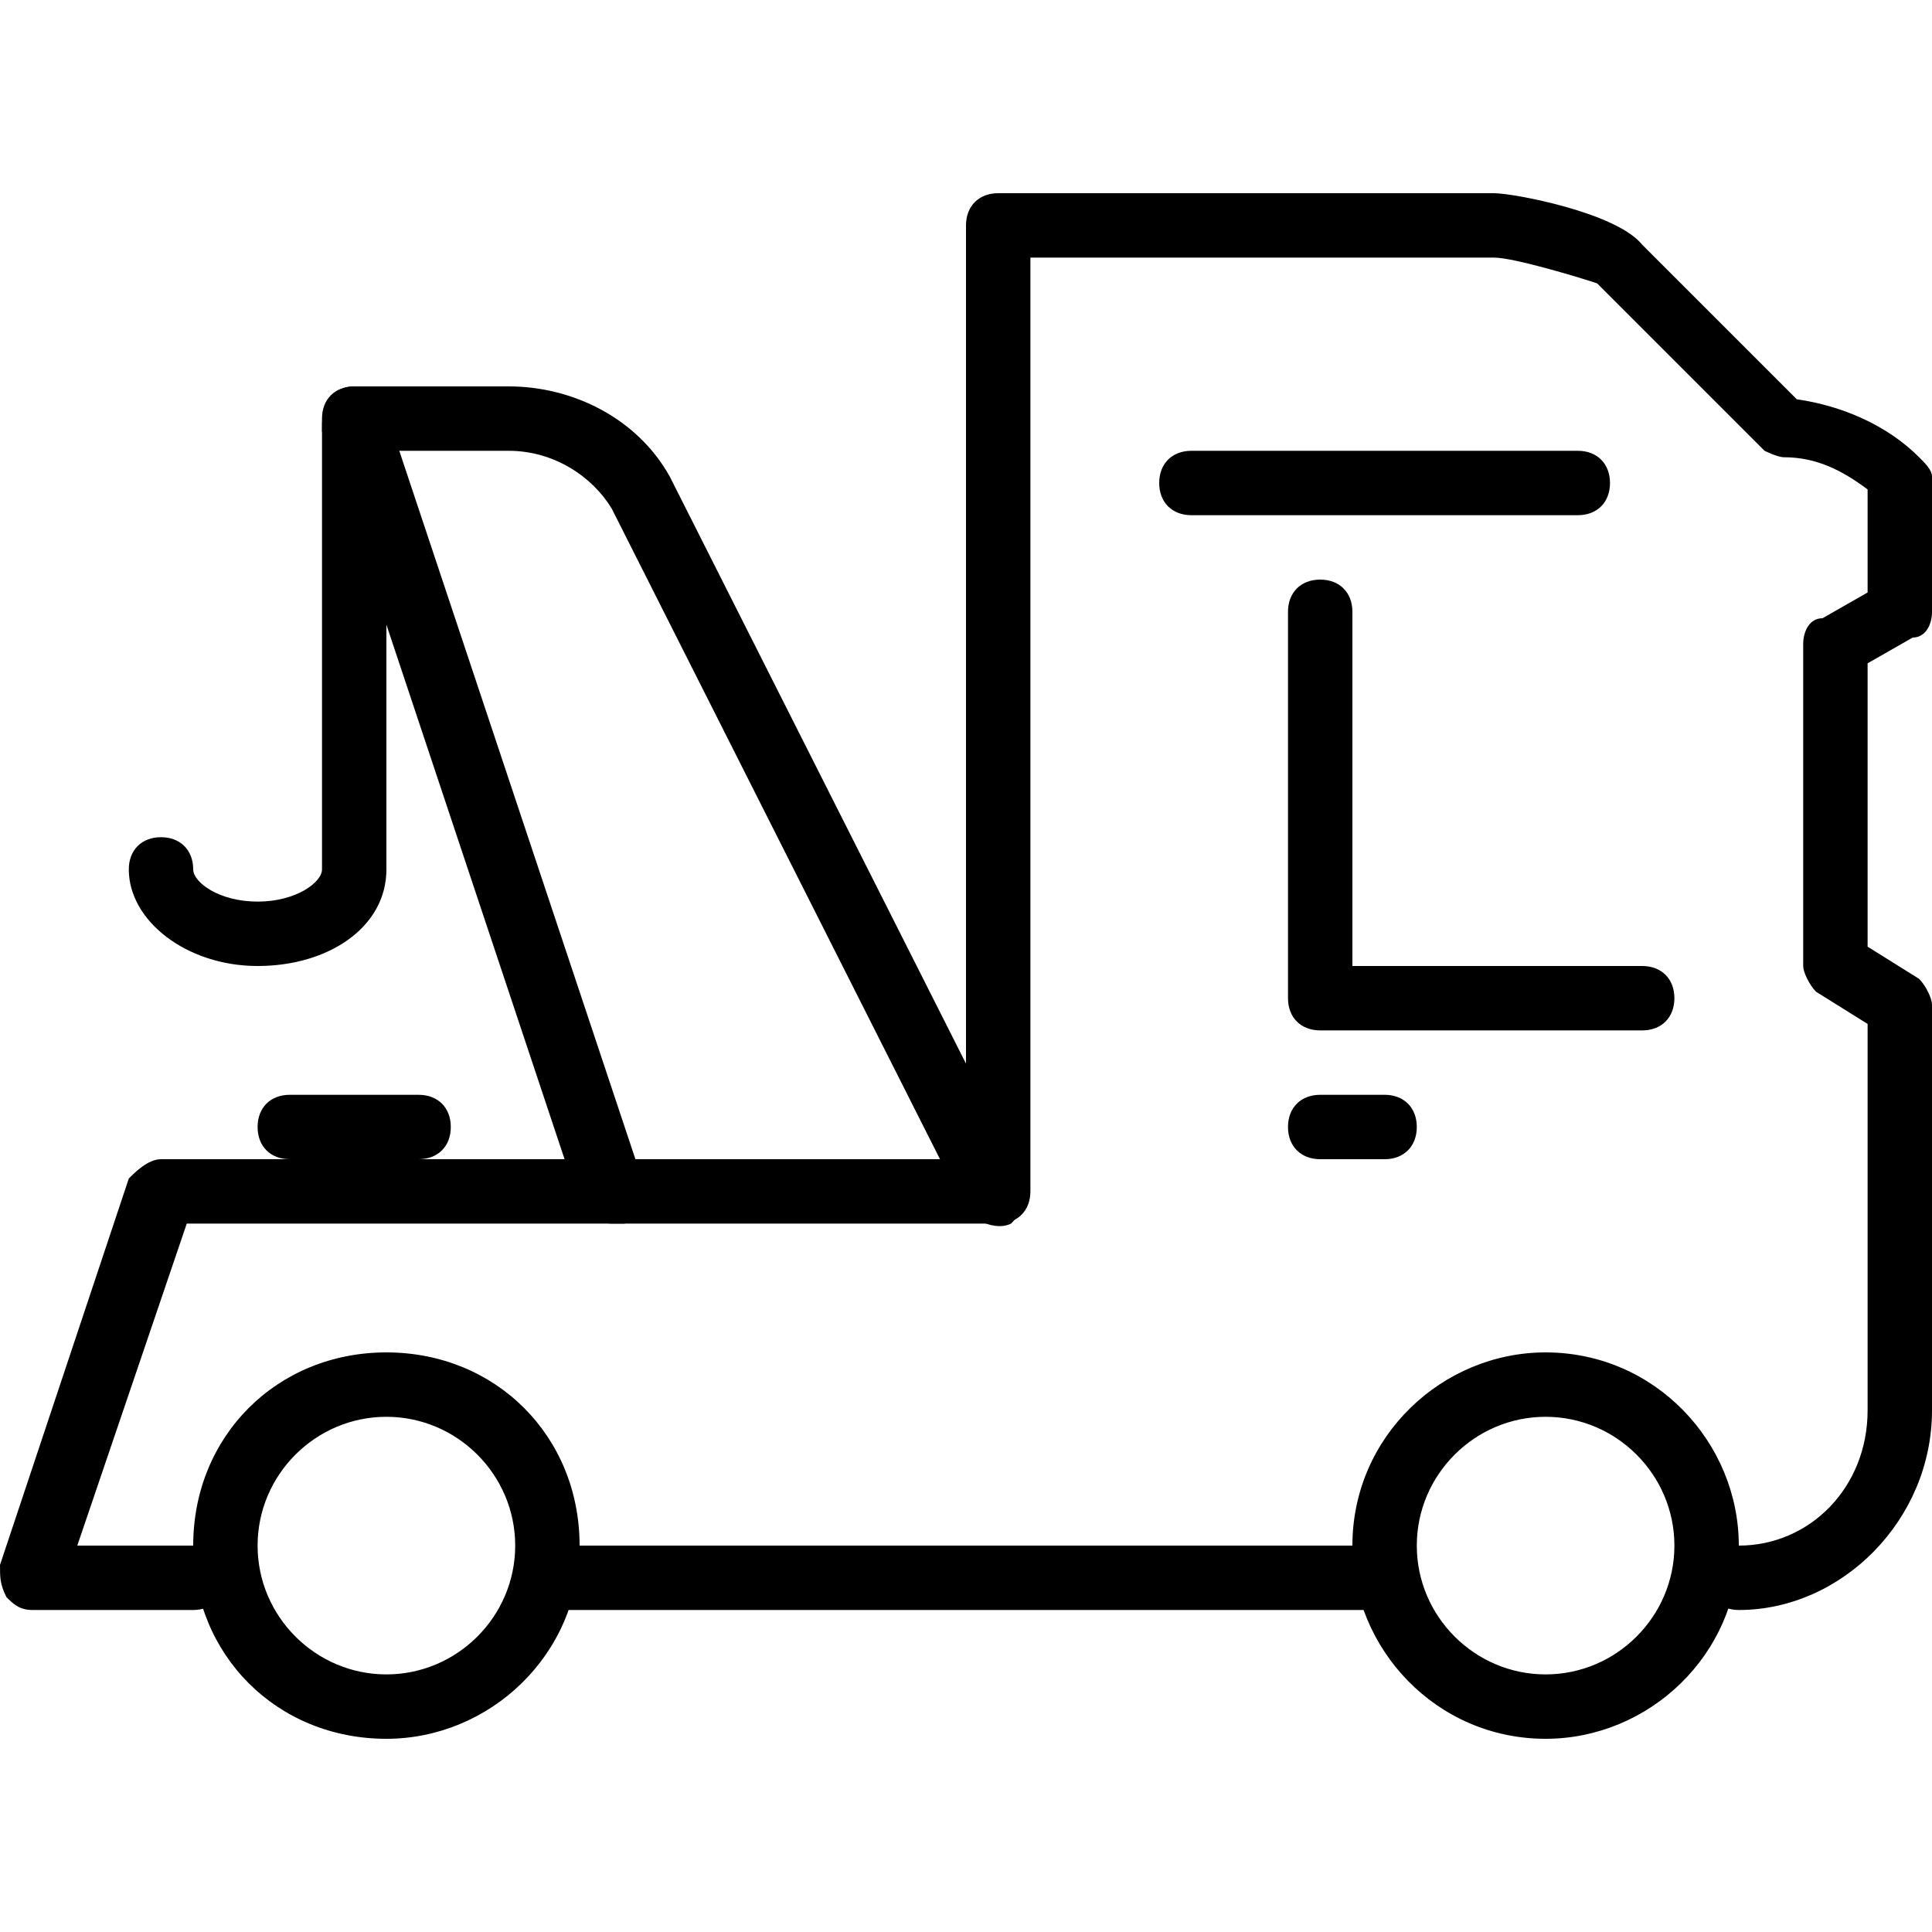 <?xml version="1.0" encoding="utf-8"?>
<!-- Generator: Adobe Illustrator 19.0.0, SVG Export Plug-In . SVG Version: 6.00 Build 0)  -->
<svg version="1.1" id="Layer_1" xmlns="http://www.w3.org/2000/svg" xmlns:xlink="http://www.w3.org/1999/xlink" x="0px" y="0px"
	 viewBox="0 0 30 30" style="enable-background:new 0 0 30 30;" xml:space="preserve">
<g>
	<g>
		<path d="M9.5,19c-0.2,0-0.4-0.1-0.5-0.3l-4-12C5,6.5,5,6.4,5.1,6.2C5.2,6.1,5.3,6,5.5,6h2.4c1,0,2,0.5,2.5,1.4l5.5,10.9
			c0.1,0.2,0,0.5-0.2,0.7c-0.2,0.1-0.5,0-0.7-0.2L9.5,7.9C9.2,7.4,8.6,7,7.9,7H6.2L10,18.4c0.1,0.3-0.1,0.5-0.3,0.6
			C9.6,19,9.6,19,9.5,19z"/>
	</g>
	<g>
		<g>
			<path d="M21.5,18h-1c-0.3,0-0.5-0.2-0.5-0.5s0.2-0.5,0.5-0.5h1c0.3,0,0.5,0.2,0.5,0.5S21.8,18,21.5,18z"/>
		</g>
		<g>
			<path d="M21.5,25h-13C8.2,25,8,24.8,8,24.5S8.2,24,8.5,24h13c0.3,0,0.5,0.2,0.5,0.5S21.8,25,21.5,25z"/>
		</g>
		<g>
			<path d="M25.5,16h-5c-0.3,0-0.5-0.2-0.5-0.5v-6C20,9.2,20.2,9,20.5,9S21,9.2,21,9.5V15h4.5c0.3,0,0.5,0.2,0.5,0.5
				S25.8,16,25.5,16z"/>
		</g>
		<g>
			<path d="M27,25c-0.3,0-0.5-0.2-0.5-0.5S26.7,24,27,24c1.1,0,2-0.9,2-2.1v-6l-0.8-0.5C28.1,15.3,28,15.1,28,15v-5
				c0-0.2,0.1-0.4,0.3-0.4L29,9.2V7.6c-0.4-0.3-0.8-0.5-1.3-0.5c-0.1,0-0.3-0.1-0.3-0.1l-2.6-2.6C24.5,4.3,23.5,4,23.2,4H16v14.5
				c0,0.3-0.2,0.5-0.5,0.5H2.9l-1.7,5H3c0.3,0,0.5,0.2,0.5,0.5S3.3,25,3,25H0.5c-0.2,0-0.3-0.1-0.4-0.2C0,24.6,0,24.5,0,24.3l2-6
				C2.1,18.2,2.3,18,2.5,18H15V3.5C15,3.2,15.2,3,15.5,3h7.7c0.3,0,1.9,0.3,2.3,0.8l2.4,2.4c0.7,0.1,1.4,0.4,1.9,0.9
				C29.9,7.2,30,7.3,30,7.4v2.1c0,0.2-0.1,0.4-0.3,0.4L29,10.3v4.4l0.8,0.5c0.1,0.1,0.2,0.3,0.2,0.4v6.3C30,23.6,28.6,25,27,25z"/>
		</g>
		<g>
			<path d="M6.5,18h-2C4.2,18,4,17.8,4,17.5S4.2,17,4.5,17h2C6.8,17,7,17.2,7,17.5S6.8,18,6.5,18z"/>
		</g>
		<g>
			<path d="M24.5,8h-6C18.2,8,18,7.8,18,7.5S18.2,7,18.5,7h6C24.8,7,25,7.2,25,7.5S24.8,8,24.5,8z"/>
		</g>
		<g>
			<path d="M24,27c-1.7,0-3-1.4-3-3c0-1.7,1.4-3,3-3c1.7,0,3,1.4,3,3C27,25.7,25.6,27,24,27z M24,22c-1.1,0-2,0.9-2,2s0.9,2,2,2
				c1.1,0,2-0.9,2-2S25.1,22,24,22z"/>
		</g>
		<g>
			<path d="M6,27c-1.7,0-3-1.3-3-3s1.3-3,3-3s3,1.3,3,3S7.6,27,6,27z M6,22c-1.1,0-2,0.9-2,2s0.9,2,2,2s2-0.9,2-2S7.1,22,6,22z"/>
		</g>
	</g>
	<g>
		<path d="M4,15c-1.1,0-2-0.7-2-1.5C2,13.2,2.2,13,2.5,13S3,13.2,3,13.5C3,13.7,3.4,14,4,14s1-0.3,1-0.5v-7C5,6.2,5.2,6,5.5,6
			S6,6.2,6,6.5v7C6,14.4,5.1,15,4,15z"/>
	</g>
</g>
</svg>
